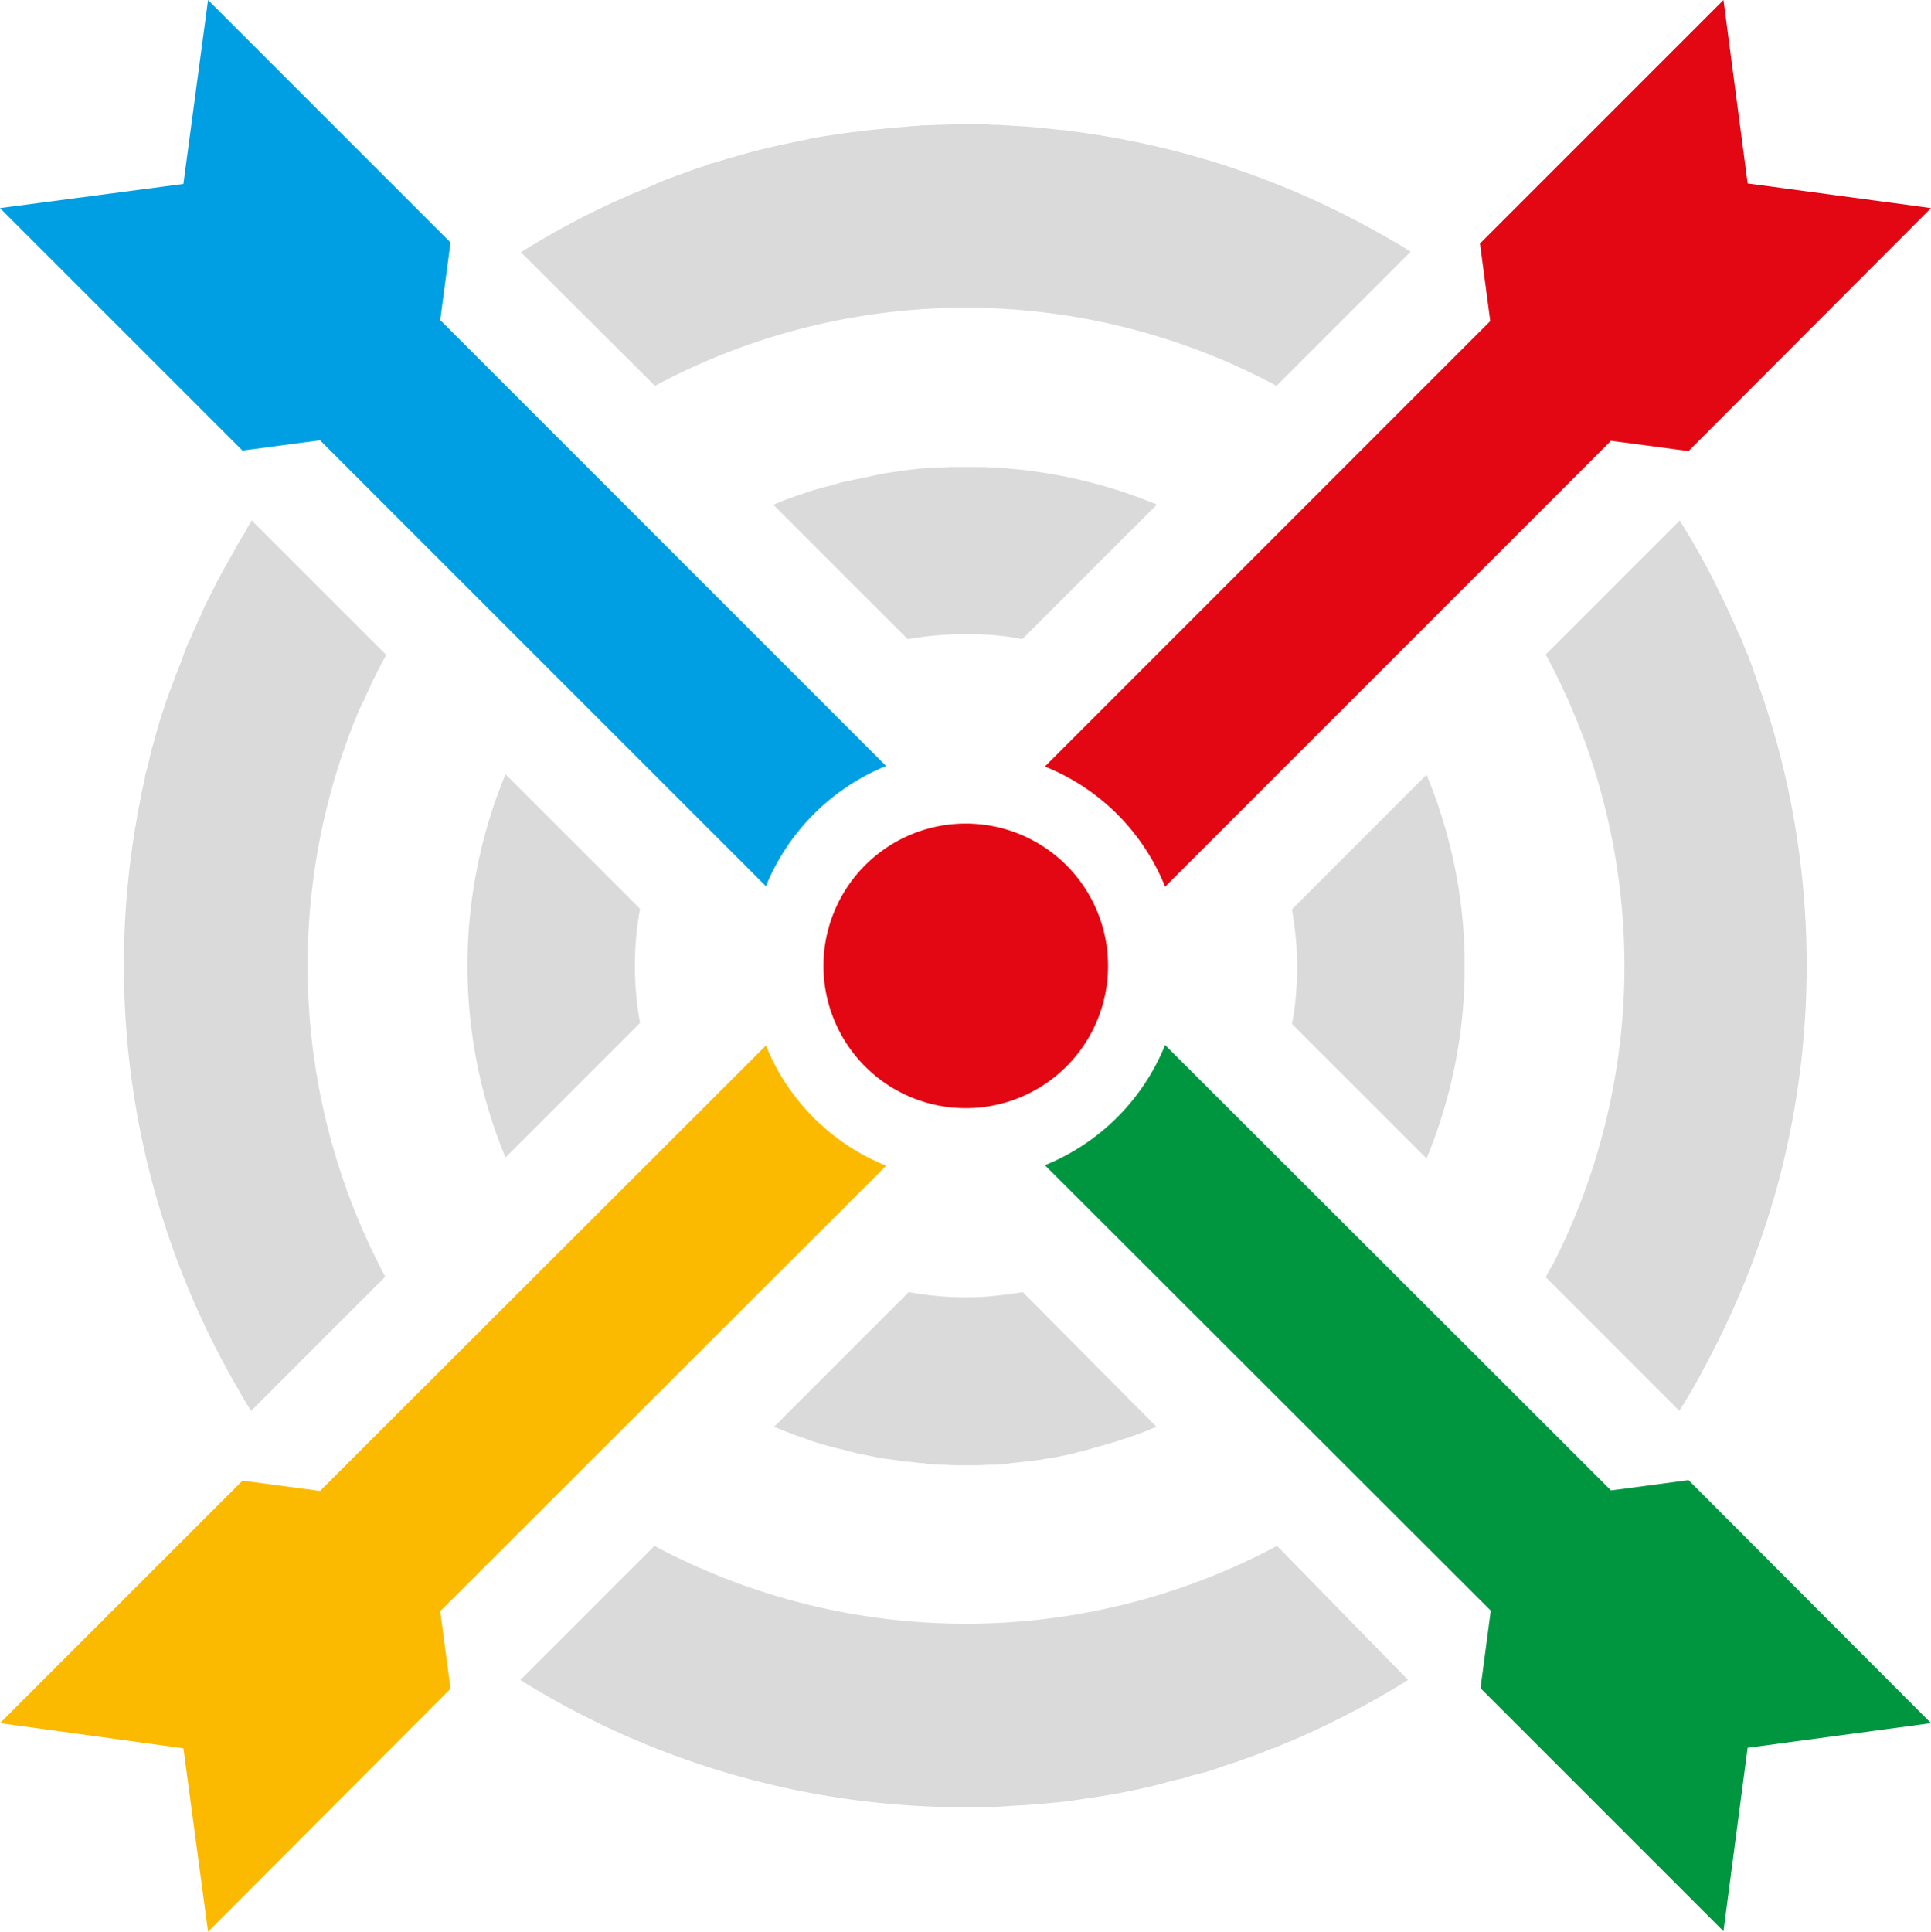 <svg id="strzalki-logo" xmlns="http://www.w3.org/2000/svg" viewBox="0 0 466.382 466.506">
  <defs>
    <style>
      .cls-1 {
        fill: #e30613;
      }

      .cls-2 {
        fill: #009fe3;
      }

      .cls-3 {
        fill: #fbba00;
      }

      .cls-4 {
        fill: #009640;
      }

      .cls-5 {
        fill: #dadada;
      }
    </style>
  </defs>
  <path id="red-elipse" class="cls-1" d="M229.035,194.668A34.368,34.368,0,1,1,194.668,160.3,34.365,34.365,0,0,1,229.035,194.668Z" transform="translate(38.586 38.586)"/>
  <path id="red-arrow" class="cls-1" d="M417.422,50.249l-58.561,58.686-18.735-2.481L232.433,214.146A52.145,52.145,0,0,0,203.4,185.114L310.969,77.544,308.488,58.81,367.3,0l5.831,44.293Z" transform="translate(48.96)"/>
  <path id="blue-arrow" class="cls-2" d="M214.022,184.99a52.906,52.906,0,0,0-29.033,29.033L77.3,106.329,58.561,108.81,0,50.249l44.293-5.831L50.249,0,108.81,58.561,106.329,77.3Z"/>
  <path id="gold-arrow" class="cls-3" d="M106.329,340.1l2.481,18.735L50.249,417.522l-5.955-44.293L0,367.149l58.561-58.561L77.3,311.069,184.99,203.5a52.523,52.523,0,0,0,29.033,29.033Z" transform="translate(0 48.984)"/>
  <path id="green-arrow" class="cls-4" d="M417.422,367.173l-44.293,5.955L367.3,417.422l-58.686-58.686L311.093,340,203.4,232.433A52.523,52.523,0,0,0,232.433,203.4L340.126,310.969l18.735-2.481Z" transform="translate(48.96 48.96)"/>
  <g id="target" transform="translate(29.936 30.025)">
    <path id="Path_6" data-name="Path 6" class="cls-5" d="M80.049,149.191c0-.124.124-.248.248-.5a19.8,19.8,0,0,1,1.241-2.854,2.494,2.494,0,0,1,.5-.993c.372-.744.62-1.489.993-2.233.248-.5.5-.993.744-1.613a11.347,11.347,0,0,1,.868-1.737c.372-.744.62-1.365.993-1.985.248-.372.372-.868.62-1.241a20.072,20.072,0,0,1,1.241-2.233L54.987,101.3c-.372.744-.868,1.365-1.241,2.109v.124c-.868,1.365-1.613,2.73-2.481,4.094v.124c-.744,1.365-1.613,2.73-2.357,4.218a.122.122,0,0,1-.124.124l-2.233,4.094a.433.433,0,0,1-.124.248c-.62,1.365-1.365,2.73-1.985,3.97-.124.124-.124.372-.248.5-.62,1.241-1.241,2.605-1.737,3.846l-.372.744c-.5,1.241-1.117,2.357-1.613,3.6a4.407,4.407,0,0,1-.5,1.117c-.5,1.117-.993,2.233-1.365,3.35-.124.5-.372.868-.5,1.365-.372,1.117-.868,2.109-1.241,3.226-.248.5-.372,1.117-.62,1.613l-1.117,2.978c-.248.62-.372,1.117-.62,1.737-.372.993-.62,1.985-.993,2.978-.248.62-.372,1.241-.62,1.861-.248.993-.62,1.985-.868,2.978-.124.62-.372,1.241-.5,1.861-.248.993-.62,1.985-.868,3.1-.124.5-.248,1.117-.372,1.613a33.262,33.262,0,0,1-.868,3.35,5.276,5.276,0,0,0-.248,1.365c-.248,1.241-.62,2.606-.868,3.846,0,.248-.124.62-.124.869-.248,1.489-.62,2.978-.868,4.467v.124a203.278,203.278,0,0,0,23.7,136.974c0,.124.124.124.124.248.744,1.241,1.489,2.606,2.233,3.846.124.248.248.372.372.62.372.62.744,1.117,1.117,1.737l32.383-32.382A159.72,159.72,0,0,1,80.049,149.191Z" transform="translate(-24.128 -5.641)"/>
    <path id="Path_7" data-name="Path 7" class="cls-5" d="M310.7,155.643h0a158.729,158.729,0,0,1,0,106.577h0a153.949,153.949,0,0,1-7.072,16.75c0,.124-.124.124-.124.248a21.558,21.558,0,0,1-1.241,2.357c-.124.248-.248.372-.372.62-.372.62-.62,1.241-.993,1.861l32.258,32.258c2.481-3.846,4.715-7.816,6.824-11.911a207.311,207.311,0,0,0,16.874-42.432h0a203.835,203.835,0,0,0,0-106.453h0c-1.613-5.955-3.6-11.911-5.707-17.742v-.124c-.372-1.117-.869-2.233-1.241-3.35a4.41,4.41,0,0,0-.5-1.117c-.248-.744-.62-1.489-.869-2.233a17.575,17.575,0,0,0-.993-2.233c-.124-.372-.372-.744-.5-1.117-.5-1.117-.993-2.233-1.489-3.226v-.124c-2.605-5.583-5.335-11.166-8.437-16.5h0c-1.241-2.233-2.606-4.342-3.846-6.452L300.9,133.682A159.555,159.555,0,0,1,310.7,155.643Z" transform="translate(42.493 -5.641)"/>
    <path id="Path_8" data-name="Path 8" class="cls-5" d="M210.75,251.5c-2.978.5-6.079.868-9.181,1.117h0a76.187,76.187,0,0,1-18.363-1.117L150.7,284.007q3.908,1.675,7.816,2.978c.124,0,.124,0,.248.124a78.4,78.4,0,0,0,7.692,2.233c.124,0,.372.124.5.124,1.117.248,2.233.62,3.474.868.124,0,.248.124.372.124l3.722.744c.248,0,.372.124.62.124a26.861,26.861,0,0,0,3.1.5c.248,0,.62.124.868.124,1.241.124,2.481.372,3.6.5h.5c1.117.124,2.109.248,3.226.372a2.419,2.419,0,0,1,.993.124c1.117.124,2.109.124,3.226.248h.5c1.241,0,2.481.124,3.6.124h4.715c1.241,0,2.481-.124,3.722-.124h.62a24.163,24.163,0,0,0,3.1-.248,1.574,1.574,0,0,0,.744-.124c2.481-.248,5.087-.5,7.568-.869.248,0,.372-.124.62-.124,2.606-.372,5.087-.868,7.692-1.489.124,0,.248,0,.248-.124,1.241-.248,2.605-.62,3.846-.993h0c2.606-.744,5.335-1.489,7.816-2.357h.124c2.481-.869,4.963-1.737,7.444-2.854Z" transform="translate(6.339 30.513)"/>
    <path id="Path_9" data-name="Path 9" class="cls-5" d="M252.617,192.364h0a11.352,11.352,0,0,0,.124,1.985v5.211a11.353,11.353,0,0,1-.124,1.985h0a61.069,61.069,0,0,1-1.117,9.429l32.507,32.507a121.4,121.4,0,0,0,9.181-43.3v-6.2a120.745,120.745,0,0,0-9.181-43.177L251.5,183.307C252,186.16,252.368,189.262,252.617,192.364Z" transform="translate(30.602 6.274)"/>
    <path id="Path_10" data-name="Path 10" class="cls-5" d="M133.782,87.352a158.814,158.814,0,0,1,150.126,0L316.291,54.97c-2.109-1.365-4.218-2.605-6.452-3.846h0A204.965,204.965,0,0,0,267.9,33.009a208.156,208.156,0,0,0-31.886-6.948h0c-1.241-.124-2.481-.372-3.722-.5h-.5l-3.35-.372c-.372,0-.62-.124-.993-.124-.993-.124-1.861-.124-2.854-.248-.5,0-.993-.124-1.489-.124-.868,0-1.613-.124-2.481-.124-.62,0-1.241-.124-1.985-.124s-1.365-.124-2.109-.124a15.015,15.015,0,0,1-2.357-.124h-5.831c-3.226,0-6.452.124-9.553.248a7.632,7.632,0,0,0-1.613.124,28.358,28.358,0,0,0-3.1.248c-.62,0-1.365.124-1.985.124-.869.124-1.613.124-2.481.248-.744.124-1.613.124-2.357.248-.5,0-.868.124-1.365.124-2.109.248-4.094.5-6.2.744-.248,0-.5.124-.744.124-1.117.124-2.233.372-3.35.5-.248,0-.62.124-.869.124-1.241.248-2.357.372-3.474.62a.456.456,0,0,0-.372.124c-5.211.993-10.174,2.109-15.261,3.474-.248.124-.5.124-.744.248-1.117.248-2.109.62-3.226.868l-1.117.372c-.993.248-1.985.62-2.978.868a4.445,4.445,0,0,0-1.365.5c-1.241.372-2.481.744-3.722,1.241-.993.372-2.109.744-3.1,1.117-.5.124-.869.372-1.365.5a32.315,32.315,0,0,0-3.1,1.241,4.407,4.407,0,0,0-1.117.5c-1.241.5-2.357.993-3.6,1.489-.248.124-.372.124-.62.248A195.893,195.893,0,0,0,101.4,55.094Z" transform="translate(-5.528 -24.2)"/>
    <path id="Path_11" data-name="Path 11" class="cls-5" d="M284.056,300.9a159.772,159.772,0,0,1-150.374,0L101.3,333.283A203.01,203.01,0,0,0,199.068,363.8h.372c1.489.124,2.854.124,4.342.124H215.2a19.208,19.208,0,0,0,2.73-.124,8.19,8.19,0,0,0,1.737-.124c.993,0,1.985-.124,2.978-.124.5,0,.993-.124,1.489-.124,1.117-.124,2.233-.124,3.35-.248.372,0,.868-.124,1.241-.124l3.722-.372a1.573,1.573,0,0,0,.744-.124c1.489-.124,2.978-.372,4.467-.62h0a160.424,160.424,0,0,0,18.983-3.722c.124,0,.248-.124.372-.124,1.365-.372,2.73-.744,4.094-.993.248-.124.5-.124.744-.248,1.241-.372,2.481-.744,3.722-.993a2.919,2.919,0,0,1,.993-.248c1.117-.372,2.357-.744,3.474-1.117a8.578,8.578,0,0,0,.993-.372c1.365-.5,2.73-.869,4.094-1.365.868-.372,1.861-.62,2.73-.992.5-.124.868-.372,1.365-.5,1.117-.372,2.109-.868,3.226-1.241a1.764,1.764,0,0,1,.744-.248c1.241-.5,2.357-.993,3.474-1.489h.124a206.275,206.275,0,0,0,28.909-15.013Z" transform="translate(-5.552 42.404)"/>
    <path id="Path_12" data-name="Path 12" class="cls-5" d="M207.324,91.272c-1.241-.124-2.481-.248-3.722-.248h-.248c-1.241-.124-2.605-.124-3.846-.124h-4.715a32.512,32.512,0,0,0-3.474.124h-.993c-.868,0-1.737.124-2.605.124-.5,0-.993.124-1.489.124-.744.124-1.489.124-2.357.248-.62.124-1.241.124-1.861.248l-2.605.372c-.62.124-1.117.124-1.737.248l-1.861.372c-.62.124-1.117.248-1.737.372-.993.248-1.985.372-2.978.62-.62.124-1.241.248-1.737.372-.62.124-1.117.248-1.737.372a10.336,10.336,0,0,0-1.861.5c-.62.124-1.241.372-1.861.5-.868.248-1.861.5-2.73.744-.62.124-1.117.372-1.737.5-.62.248-1.117.372-1.737.62s-1.241.372-1.861.62c-.744.248-1.365.5-2.109.744-.868.372-1.613.62-2.481.993a1.763,1.763,0,0,1-.744.248l32.507,32.507a82.612,82.612,0,0,1,18.363-1.117h0a59.512,59.512,0,0,1,9.305,1.117l32.507-32.507a119.557,119.557,0,0,0-35.732-8.685Z" transform="translate(6.29 -8.145)"/>
    <path id="Path_13" data-name="Path 13" class="cls-5" d="M131.447,196.978a73.845,73.845,0,0,1,1.241-13.772L100.181,150.7a121.225,121.225,0,0,0,0,92.557l32.507-32.507A73.844,73.844,0,0,1,131.447,196.978Z" transform="translate(-8.032 6.25)"/>
  </g>
</svg>
